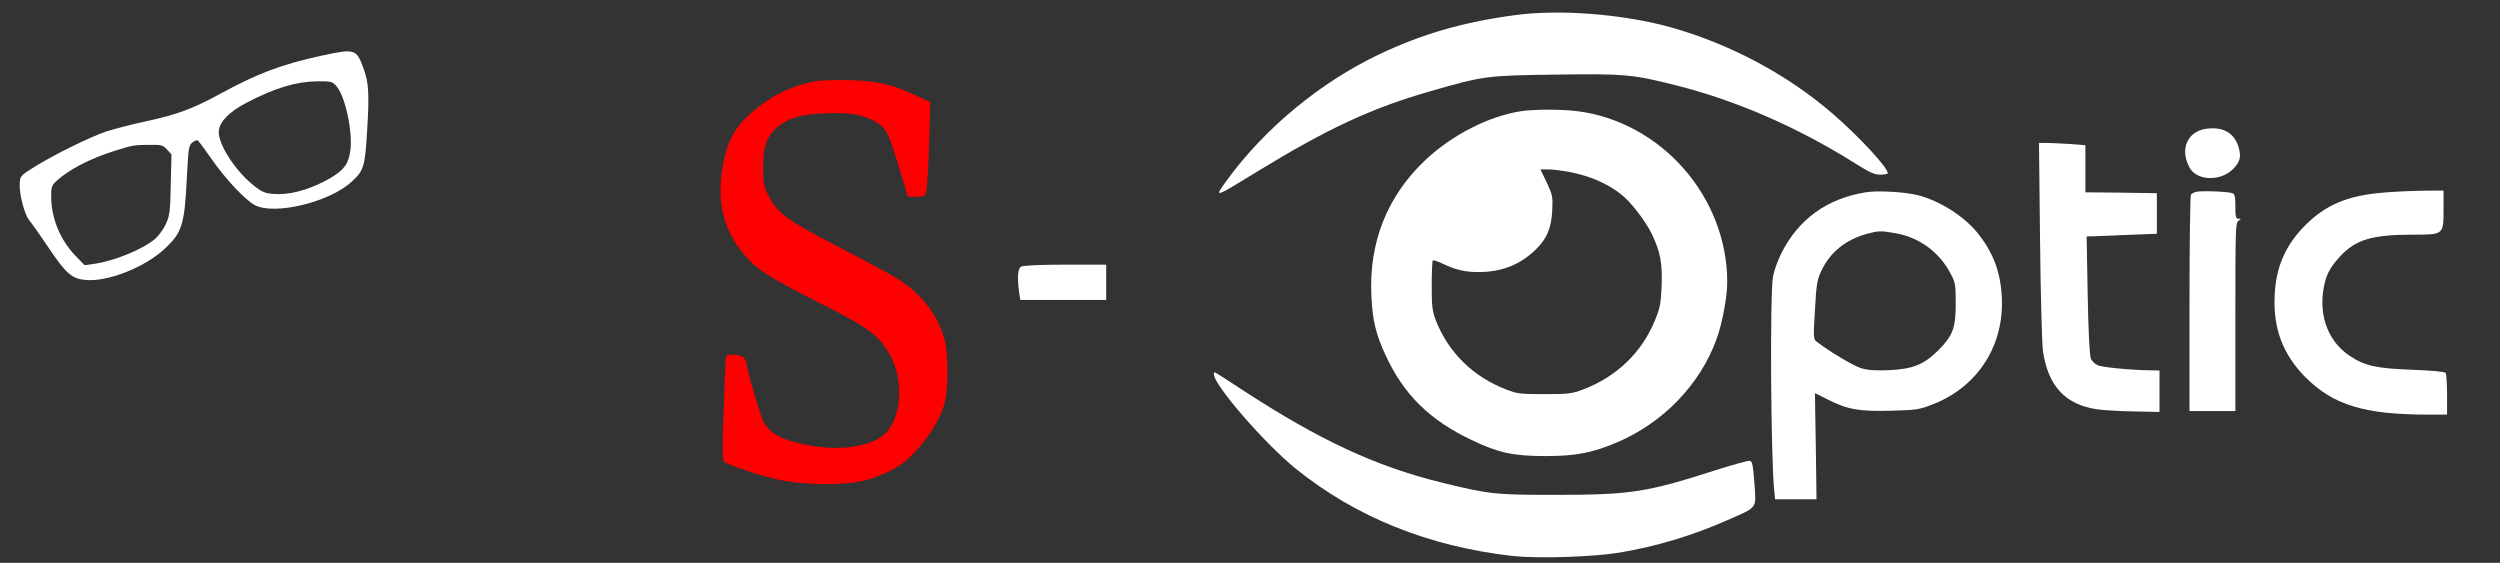 <?xml version="1.0" standalone="no"?>
<!DOCTYPE svg PUBLIC "-//W3C//DTD SVG 20010904//EN"
 "http://www.w3.org/TR/2001/REC-SVG-20010904/DTD/svg10.dtd">
<svg version="1.0" xmlns="http://www.w3.org/2000/svg"
 width="1417pt" height="319pt" viewBox="0 0 1417 319"
 preserveAspectRatio="xMidYMid meet">
<rect x="0" y="0" width="1417" height="319" fill="#333333" stroke="none"/>
<g transform="translate(0,319) scale(0.1,-0.1)"
fill="#ffffff" stroke="none">
<path d="M8585 3104 c-295 -40 -526 -107 -770 -223 -331 -158 -644 -416 -859
-710 -77 -106 -81 -107 174 49 396 242 644 357 974 452 306 88 321 90 706 95
396 6 444 2 695 -62 340 -86 689 -239 1010 -441 83 -52 109 -64 143 -64 23 0
42 4 42 8 0 33 -166 211 -314 339 -258 222 -579 393 -915 488 -269 75 -632
104 -886 69z"/>
<path  d="M1825 2875 c-226 -49 -364 -101 -566 -211 -167 -91 -252 -123 -438
-163 -79 -17 -177 -43 -218 -56 -92 -31 -291 -129 -403 -198 -81 -50 -85 -54
-88 -91 -5 -61 26 -182 55 -216 14 -17 62 -85 107 -152 100 -149 133 -178 212
-185 123 -11 328 69 442 172 104 95 118 138 131 408 9 169 11 183 31 199 12
10 26 15 31 12 5 -3 39 -49 76 -102 80 -116 193 -236 248 -265 112 -58 423 17
548 133 69 63 76 84 88 292 13 208 9 271 -22 354 -39 106 -48 109 -234 69z
m80 -171 c50 -53 95 -257 81 -365 -10 -77 -34 -111 -113 -158 -95 -56 -206
-91 -287 -91 -81 0 -99 7 -164 62 -96 83 -182 218 -182 289 0 55 57 115 160
168 159 83 280 119 398 120 77 1 85 -1 107 -25z m-959 -361 l26 -28 -4 -170
c-3 -152 -6 -176 -27 -223 -13 -29 -41 -68 -62 -86 -71 -60 -234 -127 -349
-142 l-51 -7 -52 54 c-86 89 -137 214 -137 335 0 53 3 63 28 86 67 64 192 129
329 172 105 33 107 34 196 35 73 1 80 -1 103 -26z"/>
<path fill="red" d="M4625 2730 c-145 -26 -274 -92 -384 -196 -86 -80 -123 -158 -147
-299 -34 -214 17 -384 161 -528 59 -59 139 -107 410 -244 262 -132 323 -179
384 -293 78 -146 59 -361 -40 -445 -81 -67 -242 -91 -414 -61 -162 29 -234 67
-271 144 -19 40 -93 297 -94 324 0 9 -7 24 -16 32 -19 19 -93 22 -99 4 -2 -7
-8 -141 -13 -298 -8 -213 -7 -288 1 -296 20 -19 207 -81 317 -104 138 -30 358
-32 470 -6 106 26 210 78 267 134 96 93 173 214 198 311 20 77 20 276 0 351
-35 131 -114 243 -229 324 -58 41 -105 66 -431 237 -240 125 -295 168 -344
269 -22 47 -26 68 -26 150 0 115 19 174 74 223 63 57 137 79 281 85 140 5 221
-9 288 -52 61 -38 68 -55 154 -341 l24 -80 49 0 c48 0 49 1 56 35 4 19 11 140
15 267 l7 233 -84 40 c-129 61 -221 82 -379 86 -74 1 -158 -1 -185 -6z"/>
<path  d="M8623 2560 c-181 -27 -392 -134 -544 -277 -217 -205 -321 -468 -306
-772 7 -141 26 -218 83 -340 103 -220 248 -362 485 -475 150 -72 235 -91 419
-91 172 0 264 18 404 77 262 111 472 328 565 585 33 89 61 240 61 324 0 483
-374 909 -851 969 -93 11 -237 11 -316 0z m273 -345 c116 -22 215 -65 293
-127 54 -42 135 -147 172 -221 50 -104 62 -167 57 -302 -4 -94 -9 -121 -37
-189 -74 -183 -217 -321 -409 -394 -61 -23 -81 -26 -217 -26 -138 0 -156 2
-217 26 -188 72 -329 210 -400 393 -20 52 -23 78 -23 197 0 75 3 139 6 142 3
3 28 -5 55 -18 74 -36 131 -49 211 -48 126 1 231 43 316 126 65 62 91 125 95
224 4 77 2 87 -31 157 l-36 75 44 0 c24 0 78 -7 121 -15z"/>
<path d="M12504 2460 c-106 -15 -150 -116 -94 -219 41 -78 181 -81 251 -5 36
39 42 65 29 114 -23 85 -88 124 -186 110z"/>
<path d="M11563 1828 c3 -304 11 -585 16 -624 28 -201 126 -307 307 -334 38
-5 133 -11 212 -12 l142 -3 0 118 0 117 -47 1 c-111 1 -280 17 -304 29 -15 7
-32 23 -38 37 -7 15 -14 147 -18 359 l-6 334 44 1 c24 1 114 4 199 8 l155 6 0
115 0 115 -202 3 -203 2 0 134 0 133 -92 7 c-50 3 -109 6 -131 6 l-40 0 6
-552z"/>
<path d="M10575 2100 c-219 -35 -381 -152 -478 -345 -19 -38 -41 -97 -47 -130
-19 -88 -13 -1022 6 -1212 l5 -53 118 0 117 0 -4 301 -5 301 72 -36 c111 -57
180 -69 361 -64 146 4 160 7 237 37 255 100 405 336 389 611 -8 143 -50 252
-140 363 -81 99 -234 192 -356 215 -79 16 -217 22 -275 12z m164 -231 c138
-23 252 -106 317 -230 27 -50 29 -62 29 -169 0 -140 -16 -182 -99 -266 -81
-80 -142 -105 -275 -112 -80 -3 -120 -1 -162 11 -45 14 -179 94 -253 151 -18
14 -18 24 -9 178 8 143 12 170 35 220 50 108 138 179 261 213 65 17 75 18 156
4z"/>
<path d="M12450 2103 c-14 -3 -28 -10 -32 -17 -4 -6 -8 -284 -8 -618 l0 -608
130 0 130 0 0 535 c0 498 1 535 18 544 16 10 16 10 0 11 -15 0 -18 10 -18 69
0 56 -3 70 -17 76 -24 9 -172 15 -203 8z"/>
<path d="M13505 2098 c-199 -17 -321 -68 -437 -183 -112 -112 -167 -234 -175
-395 -10 -190 45 -338 175 -469 157 -157 334 -211 695 -211 l107 0 0 113 c0
61 -4 117 -8 123 -4 7 -74 14 -188 18 -207 8 -270 22 -356 79 -118 79 -174
219 -149 375 13 81 34 122 93 187 89 97 181 125 416 125 173 0 172 -1 172 145
l0 105 -122 -1 c-68 -1 -168 -6 -223 -11z"/>
<path d="M5788 1679 c-19 -11 -23 -58 -12 -143 l7 -46 243 0 244 0 0 100 0
100 -232 0 c-140 0 -240 -5 -250 -11z"/>
<path d="M6880 1069 c0 -61 290 -395 465 -536 340 -274 751 -440 1227 -494
144 -16 457 -6 608 19 212 36 409 95 609 183 177 78 165 62 155 210 -8 105
-12 124 -26 127 -10 2 -96 -22 -191 -52 -391 -126 -481 -140 -897 -141 -357 0
-386 3 -660 70 -375 93 -692 240 -1133 528 -81 54 -150 97 -152 97 -3 0 -5 -5
-5 -11z"/>
</g>
</svg>
